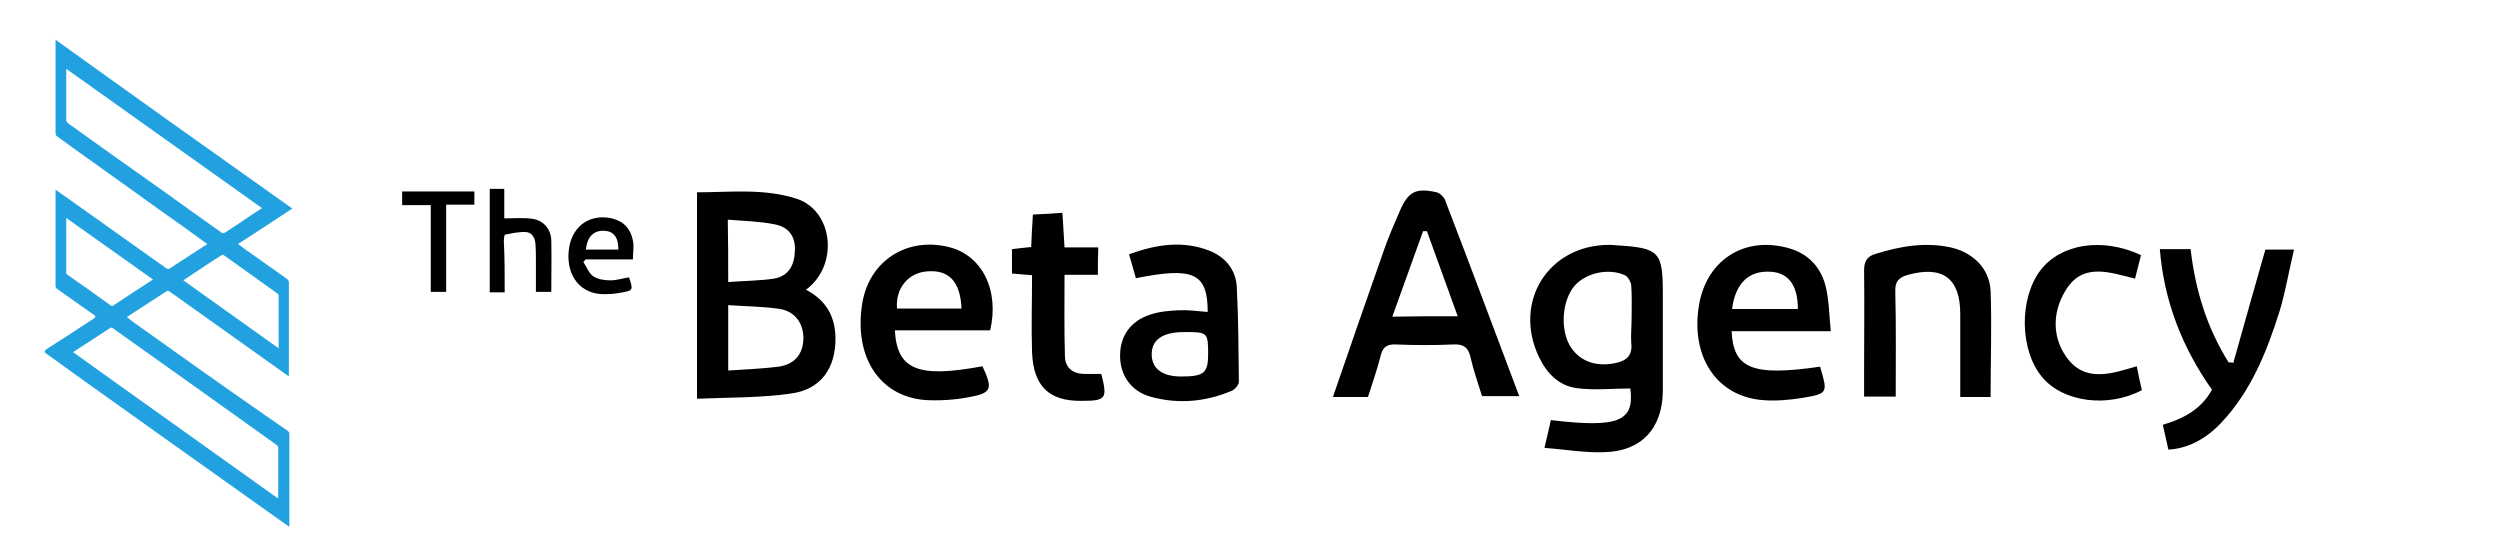 <?xml version="1.0" encoding="utf-8"?>
<!-- Generator: Adobe Illustrator 22.0.0, SVG Export Plug-In . SVG Version: 6.00 Build 0)  -->
<svg version="1.1" id="Layer_1" xmlns="http://www.w3.org/2000/svg" xmlns:xlink="http://www.w3.org/1999/xlink" x="0px" y="0px"
	 viewBox="0 0 585 130" style="enable-background:new 0 0 585 130;" xml:space="preserve">
<style type="text/css">
	.st0{fill:#22A1E0;}
</style>
<path class="st0" d="M39.8,68.3c9.1,6.5,18.3,13,27.4,19.5c0.1,0.1,0.2,0.2,0.4,0.1c0-0.1,0-0.2,0-0.3c0-7.2,0-14.3,0-21.5
	c0-0.4-0.2-0.6-0.4-0.8c-2.6-1.9-5.3-3.7-7.9-5.6c-1.2-0.8-2.4-1.7-3.6-2.6c4.3-2.8,8.5-5.5,12.7-8.3C49.9,35.7,31.5,22.6,13,9.3
	c0,0.9,0,1.7,0,2.6c0,6.4,0,12.8,0,19.2c0,0.4,0.1,0.7,0.5,0.9c1.1,0.8,2.2,1.6,3.3,2.4C24,39.6,31.4,44.8,38.6,50
	c3.3,2.3,6.6,4.7,9.9,7.1c-0.2,0.2-0.4,0.3-0.6,0.4c-2.7,1.7-5.3,3.5-8,5.2c-0.4,0.3-0.7,0.3-1.1,0C31.2,57.3,23.6,51.9,16,46.5
	c-1-0.7-2-1.4-3-2.1c0,0.2,0,0.2,0,0.3c0,7.4,0,14.8,0,22.2c0,0.4,0.2,0.6,0.5,0.8c2.8,2,5.7,4,8.5,6c0.5,0.3,0.4,0.5,0,0.8
	c-3.1,2-6.2,4.1-9.4,6.1c-0.6,0.4-1.1,0.7-1.7,1.1c-0.6,0.5-0.6,0.7,0,1.1c3,2.1,5.9,4.3,8.9,6.4c15.8,11.3,31.6,22.5,47.5,33.8
	c0.1,0.1,0.2,0.3,0.4,0.1c0,0,0,0,0-0.1c0-7.2,0-14.3,0-21.5c0-0.4-0.2-0.5-0.4-0.7c-1.7-1.2-3.5-2.4-5.2-3.6
	C52,90.2,41.9,83,31.8,75.8c-0.7-0.5-1.4-1-2.1-1.6c3.1-2.1,6.2-4,9.2-6C39.3,67.9,39.5,68.1,39.8,68.3z M38.5,44.9
	c-7.5-5.3-15-10.6-22.5-16c-0.4-0.3-0.5-0.5-0.5-1c0-3.7,0-7.4,0-11.1c0-0.2,0-0.4,0-0.7C30.8,27,46,37.8,61.3,48.7
	c-1.9,1.2-3.6,2.4-5.4,3.6c-1.1,0.7-2.1,1.4-3.2,2.1c-0.4,0.2-0.6,0.2-0.9,0C47.3,51.2,42.9,48.1,38.5,44.9z M49.2,61.4
	c0.8-0.5,1.7-1.1,2.5-1.6c0.3-0.2,0.5-0.2,0.8,0c4.1,2.9,8.2,5.9,12.3,8.8c0.2,0.1,0.4,0.3,0.4,0.6c0,4.1,0,8.1,0,12.3
	c-7.5-5.3-14.8-10.6-22.3-15.9C45,64.2,47.1,62.8,49.2,61.4z M64.7,104.1c0.2,0.2,0.4,0.3,0.4,0.7c0,3.9,0,7.7,0,11.6
	c0,0,0,0.1-0.1,0.2c-15.9-11.4-31.9-22.7-47.9-34.2c1.4-0.9,2.7-1.8,4-2.6c1.5-1,3.1-2,4.6-3c0.3-0.2,0.5-0.2,0.7,0
	C39.2,85.9,52,95,64.7,104.1z M26.5,71.5c-0.3,0.2-0.4,0.1-0.7-0.1c-3.3-2.4-6.7-4.8-10-7.1c-0.2-0.1-0.3-0.3-0.3-0.6
	c0-4.2,0-8.4,0-12.7c6.8,4.8,13.5,9.6,20.3,14.4C32.6,67.5,29.5,69.5,26.5,71.5z"/>
<g>
	<path d="M118.1,68.4c-1.3,0-2.3,0-3.5,0c0-8.1,0-16.1,0-24.2c1.1,0,2.2,0,3.4,0c0,2.4,0,4.8,0,6.9c2.3,0,4.5-0.2,6.6,0.1
		c2.6,0.4,4.3,2.4,4.4,5c0.1,4,0,8,0,12.1c-1.1,0-2.2,0-3.6,0c0-2.5,0-5,0-7.5c0-1.2,0-2.5-0.1-3.7c-0.1-1.4-0.8-2.7-2.2-2.8
		c-1.6-0.1-3.3,0.3-4.9,0.6c-0.2,0-0.3,0.9-0.3,1.5C118.1,60.4,118.1,64.3,118.1,68.4z"/>
	<path d="M136.5,61.3c0.8,1.2,1.3,2.7,2.4,3.4c1.1,0.7,2.6,0.9,4,0.9s2.9-0.5,4.3-0.7c1,3,1,3.1-2,3.6c-1.5,0.3-3.2,0.4-4.7,0.3
		c-5.3-0.4-8.3-5.1-7.3-11c0.9-5.1,5-7.8,10-6.7c2.8,0.7,4.4,2.5,4.9,5.2c0.3,1.3,0,2.8,0,4.4c-3.7,0-7.4,0-11.1,0
		C136.9,60.9,136.7,61.1,136.5,61.3z M144.7,58.4c0-2.9-1.1-4.3-3.3-4.4c-2.5-0.1-4,1.4-4.3,4.4c0.7,0,1.3,0,1.9,0
		C140.8,58.4,142.7,58.4,144.7,58.4z"/>
	<path d="M100.8,48c-2.4,0-4.5,0-6.7,0c0-1.1,0-2.1,0-3.2c5.6,0,11.2,0,16.9,0c0,1,0,2,0,3.1c-2.2,0-4.3,0-6.6,0
		c0,6.9,0,13.6,0,20.4c-1.3,0-2.4,0-3.6,0C100.8,61.7,100.8,55,100.8,48z"/>
</g>
<path d="M188.6,67.8c4.8,2.5,6.8,6.3,6.9,11.2c0.1,7.1-3.4,12.2-10.5,13.1c-7.1,1-14.4,0.9-21.9,1.2c0-16.4,0-32.1,0-48.3
	c7.9,0,15.8-1,23.6,1.6C195,49.6,196.3,62.1,188.6,67.8z M170.4,86.7c4.1-0.3,8-0.4,11.8-0.9c3.9-0.6,5.7-3,5.8-6.6
	c0-3.5-1.9-6.3-5.5-6.9c-3.9-0.6-8-0.6-12.1-0.9C170.4,76.7,170.4,81.4,170.4,86.7z M170.4,66c3.9-0.3,7.4-0.3,10.7-0.8
	c3.5-0.6,4.8-3.2,4.9-6.5c0.2-3.4-1.5-5.6-4.7-6.2c-3.5-0.7-7.2-0.8-11-1.1C170.4,56.4,170.4,60.9,170.4,66z"/>
<path d="M361.4,104.8c0.7-2.9,1.1-4.7,1.5-6.5c15.8,1.9,19.6,0.3,18.6-7.4c-4.3,0-8.5,0.5-12.7-0.1c-4.1-0.6-6.9-3.5-8.7-7.3
	c-6.1-12.9,2.2-26.1,16.3-26.2c0.6,0,1.2,0,1.8,0.1c10.1,0.6,10.9,1.5,10.9,11.3c0,7.6,0,15.3,0,22.9c-0.1,8.6-5,14-13.6,14.2
	C371,106,366.5,105.2,361.4,104.8z M381.8,74.2c0-2.5,0.1-5-0.1-7.5c-0.1-0.8-0.8-2-1.5-2.3c-3.7-1.7-8.9-0.6-11.6,2.3
	c-3,3.3-3.6,10-1.3,14.1c2.1,3.6,5.9,5.1,10.5,4.2c2.6-0.5,4.3-1.6,3.9-4.8C381.6,78.3,381.8,76.2,381.8,74.2z"/>
<path d="M320.1,92.9c-2.8,0-5.1,0-8.2,0C316,81,320,69.4,324.1,57.8c1-2.8,2.2-5.5,3.4-8.3c2-4.7,3.8-5.6,8.7-4.5
	c0.7,0.2,1.6,1,1.9,1.7c5.8,15.1,11.5,30.3,17.4,46c-3.6,0-6,0-8.7,0c-0.9-2.9-2-6-2.7-9.1c-0.5-2.2-1.5-3.1-3.9-3
	c-4.5,0.2-9.1,0.2-13.6,0c-2.3-0.1-3.1,0.8-3.6,2.9C322.2,86.7,321.1,89.7,320.1,92.9z M341.1,74c-2.5-7-4.9-13.5-7.2-19.9
	c-0.3,0-0.6,0-0.9,0c-2.4,6.6-4.7,13.1-7.2,20C331.2,74,335.8,74,341.1,74z"/>
<path d="M425.9,85.8c1.8,6.1,1.9,6.3-4.1,7.3c-3.1,0.5-6.4,0.8-9.6,0.5c-10.7-1-16.7-10.4-14.6-22.4c1.8-10.2,10.3-15.8,20.3-13.3
	c4.7,1.1,7.9,4.1,9.2,8.7c0.9,3.3,0.9,6.9,1.3,10.9c-8.3,0-15.7,0-23.2,0C405.6,86.3,410.1,88.1,425.9,85.8z M420.7,72.3
	c0-5.4-2.1-8.4-6.2-8.7c-5.2-0.4-8.4,2.6-9.2,8.7C410.3,72.3,415.4,72.3,420.7,72.3z"/>
<path d="M209.4,77.3c0.5,9.3,5.5,11.2,20.5,8.4c2.5,5.4,2.2,6.3-3.5,7.3c-3.3,0.6-6.7,0.8-10,0.6c-10.8-0.9-16.7-10.4-14.6-22.8
	c1.7-9.8,10.4-15.4,20.2-13c7.8,1.9,11.9,10.1,9.7,19.5C224.4,77.3,216.9,77.3,209.4,77.3z M225,72.2c-0.3-6.3-2.9-9.1-8-8.7
	c-4.5,0.3-7.5,4-7.1,8.7C214.9,72.2,220,72.2,225,72.2z"/>
<path d="M282.6,73c0-9.1-3.3-10.6-16.8-7.9c-0.5-1.7-1-3.5-1.6-5.6c6.3-2.3,12.6-3.3,18.9-0.8c3.7,1.5,6.1,4.5,6.3,8.4
	c0.4,7.4,0.4,14.8,0.5,22.2c0,0.8-1,1.9-1.8,2.2c-6,2.5-12.3,3.1-18.6,1.4c-4.7-1.2-7.3-4.9-7.4-9.4c-0.1-4.8,2.4-8.4,7.1-9.9
	c2.1-0.7,4.4-0.9,6.7-1C278,72.5,280.2,72.8,282.6,73z M282.7,82.9c0-5.1-0.1-5.2-5.5-5.2c-5.2,0-7.8,1.8-7.7,5.4
	c0.1,3.2,2.5,5,6.9,5C281.7,88.1,282.7,87.3,282.7,82.9z"/>
<path d="M522.6,84.9c2.4-8.7,4.9-17.3,7.5-26.5c1.4,0,3.5,0,6.7,0c-1.2,5-2,9.9-3.4,14.5c-3,9.5-6.7,18.7-13.7,26.1
	c-3.6,3.8-7.9,6-12.3,6.2c-0.4-1.8-0.8-3.6-1.3-5.8c4.7-1.4,8.9-3.5,11.5-8.2c-6.9-9.8-11.2-20.6-12.2-32.9c2.4,0,4.7,0,7.2,0
	c1.1,9.5,3.8,18.4,8.9,26.5C521.8,84.8,522.2,84.8,522.6,84.9z"/>
<path d="M465.8,92.9c-2.5,0-4.6,0-7.1,0c0-6.6,0-13,0-19.4c0-8.4-4.1-11.4-12.2-9.2c-2.1,0.6-3.1,1.5-3,3.9
	c0.2,8.1,0.1,16.2,0.1,24.6c-2.4,0-4.6,0-7.4,0c0-2,0-4.1,0-6.2c0-7.8,0.1-15.5,0-23.3c0-2.2,0.7-3.3,2.7-3.9
	c5.8-1.8,11.6-2.8,17.6-1.5c5.2,1.2,9,4.9,9.3,10.1C466.1,76.2,465.8,84.4,465.8,92.9z"/>
<path d="M501,59.7c-0.5,1.9-0.9,3.5-1.4,5.5c-6.1-1.5-12.4-3.9-16.4,3c-2.9,4.9-3,10.6,0.3,15.3c4.3,6.1,10.5,4,16.5,2.2
	c0.4,2.1,0.8,3.9,1.2,5.6c-8,4.2-18.4,2.8-23.3-3c-5.3-6.3-5.5-18.4-0.4-25.1C482.3,57,492,55.5,501,59.7z"/>
<path d="M256.9,64.3c-2.8,0-5.3,0-7.8,0c0,6.6-0.1,12.9,0.1,19.2c0.1,2.6,1.9,4,4.6,4c1.3,0,2.6,0,3.9,0c1.5,5.8,1.1,6.3-4.6,6.3
	c-7.6,0.1-11.3-3.4-11.6-11.4c-0.2-5.9,0-11.9,0-18c-1.7-0.1-3.1-0.3-4.7-0.4c0-1.9,0-3.6,0-5.7c1.4-0.2,2.8-0.3,4.5-0.5
	c0.1-2.4,0.2-4.8,0.4-7.6c2.3-0.1,4.4-0.2,6.9-0.4c0.2,2.7,0.3,5.2,0.5,8.1c2.7,0,5.2,0,7.9,0C256.9,60.1,256.9,61.9,256.9,64.3z"/>
</svg>
